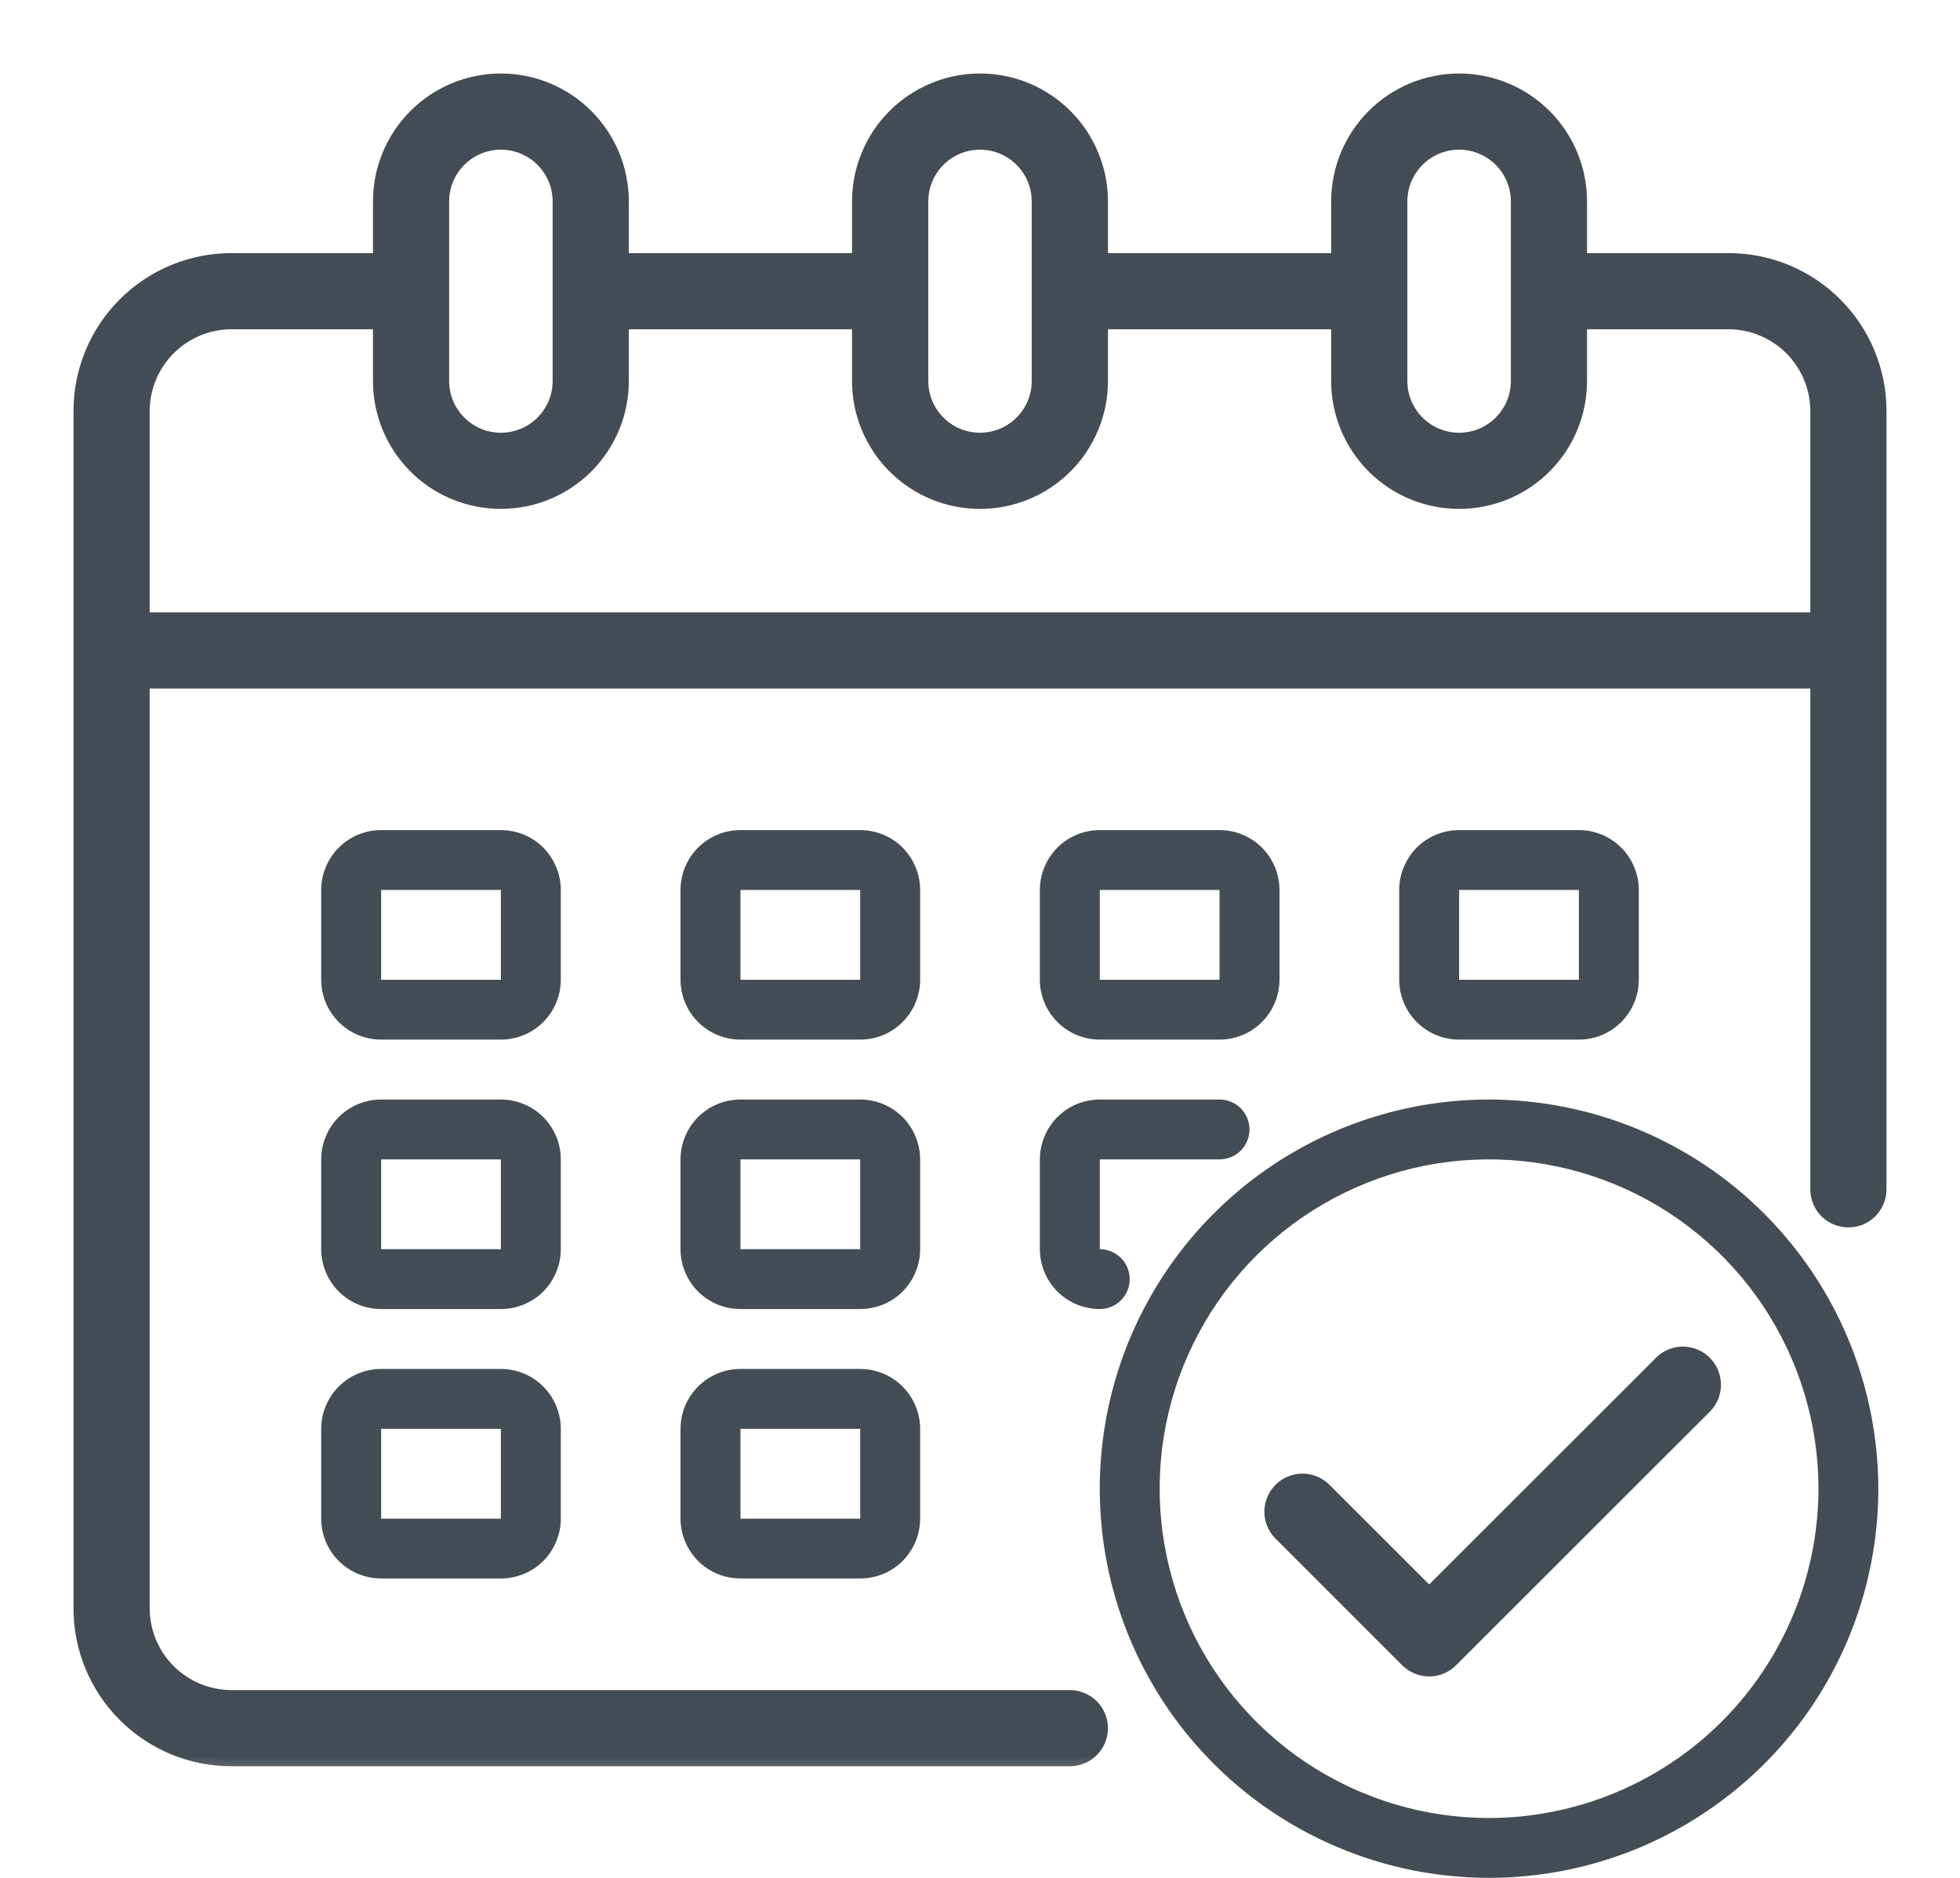 <svg width="24" height="23" viewBox="0 0 24 23" fill="none" xmlns="http://www.w3.org/2000/svg">
<mask id="path-1-outside-1" maskUnits="userSpaceOnUse" x="0" y="0" width="24" height="22" fill="black">
<rect fill="white" width="24" height="22"/>
<path d="M21.167 3.2H19.333V2.467C19.333 2.078 19.179 1.705 18.904 1.43C18.629 1.155 18.256 1 17.867 1C17.478 1 17.105 1.155 16.83 1.43C16.555 1.705 16.4 2.078 16.4 2.467V3.2H13.467V2.467C13.467 2.078 13.312 1.705 13.037 1.43C12.762 1.155 12.389 1 12 1C11.611 1 11.238 1.155 10.963 1.43C10.688 1.705 10.533 2.078 10.533 2.467V3.2H7.6V2.467C7.6 2.078 7.445 1.705 7.17 1.43C6.895 1.155 6.522 1 6.133 1C5.744 1 5.371 1.155 5.096 1.43C4.821 1.705 4.667 2.078 4.667 2.467V3.2H2.833C2.347 3.2 1.881 3.393 1.537 3.737C1.193 4.081 1 4.547 1 5.033V19.7C1 20.186 1.193 20.652 1.537 20.996C1.881 21.34 2.347 21.533 2.833 21.533H13.1C13.197 21.533 13.29 21.495 13.359 21.426C13.428 21.357 13.467 21.264 13.467 21.167C13.467 21.069 13.428 20.976 13.359 20.907C13.29 20.839 13.197 20.8 13.1 20.8H2.833C2.542 20.799 2.263 20.683 2.056 20.477C1.85 20.271 1.734 19.991 1.733 19.7V8.333H22.267V14.567C22.267 14.664 22.305 14.757 22.374 14.826C22.443 14.895 22.536 14.933 22.633 14.933C22.731 14.933 22.824 14.895 22.893 14.826C22.961 14.757 23 14.664 23 14.567V5.033C23 4.547 22.807 4.081 22.463 3.737C22.119 3.393 21.653 3.2 21.167 3.2ZM17.133 2.467C17.133 2.272 17.211 2.086 17.348 1.948C17.486 1.811 17.672 1.733 17.867 1.733C18.061 1.733 18.248 1.811 18.385 1.948C18.523 2.086 18.6 2.272 18.6 2.467V4.667C18.6 4.861 18.523 5.048 18.385 5.185C18.248 5.323 18.061 5.4 17.867 5.4C17.672 5.4 17.486 5.323 17.348 5.185C17.211 5.048 17.133 4.861 17.133 4.667V2.467ZM11.267 2.467C11.267 2.272 11.344 2.086 11.482 1.948C11.619 1.811 11.806 1.733 12 1.733C12.194 1.733 12.381 1.811 12.518 1.948C12.656 2.086 12.733 2.272 12.733 2.467V4.667C12.733 4.861 12.656 5.048 12.518 5.185C12.381 5.323 12.194 5.4 12 5.4C11.806 5.4 11.619 5.323 11.482 5.185C11.344 5.048 11.267 4.861 11.267 4.667V2.467ZM5.4 2.467C5.4 2.272 5.477 2.086 5.615 1.948C5.752 1.811 5.939 1.733 6.133 1.733C6.328 1.733 6.514 1.811 6.652 1.948C6.789 2.086 6.867 2.272 6.867 2.467V4.667C6.867 4.861 6.789 5.048 6.652 5.185C6.514 5.323 6.328 5.4 6.133 5.4C5.939 5.4 5.752 5.323 5.615 5.185C5.477 5.048 5.4 4.861 5.4 4.667V2.467ZM22.267 7.6H1.733V5.033C1.734 4.742 1.85 4.463 2.056 4.256C2.263 4.05 2.542 3.934 2.833 3.933H4.667V4.667C4.667 5.056 4.821 5.429 5.096 5.704C5.371 5.979 5.744 6.133 6.133 6.133C6.522 6.133 6.895 5.979 7.17 5.704C7.445 5.429 7.6 5.056 7.6 4.667V3.933H10.533V4.667C10.533 5.056 10.688 5.429 10.963 5.704C11.238 5.979 11.611 6.133 12 6.133C12.389 6.133 12.762 5.979 13.037 5.704C13.312 5.429 13.467 5.056 13.467 4.667V3.933H16.4V4.667C16.4 5.056 16.555 5.429 16.83 5.704C17.105 5.979 17.478 6.133 17.867 6.133C18.256 6.133 18.629 5.979 18.904 5.704C19.179 5.429 19.333 5.056 19.333 4.667V3.933H21.167C21.458 3.934 21.737 4.05 21.944 4.256C22.15 4.463 22.266 4.742 22.267 5.033V7.6Z"/>
</mask>
<path d="M21.167 3.2H19.333V2.467C19.333 2.078 19.179 1.705 18.904 1.43C18.629 1.155 18.256 1 17.867 1C17.478 1 17.105 1.155 16.83 1.43C16.555 1.705 16.4 2.078 16.4 2.467V3.2H13.467V2.467C13.467 2.078 13.312 1.705 13.037 1.43C12.762 1.155 12.389 1 12 1C11.611 1 11.238 1.155 10.963 1.43C10.688 1.705 10.533 2.078 10.533 2.467V3.2H7.6V2.467C7.6 2.078 7.445 1.705 7.17 1.43C6.895 1.155 6.522 1 6.133 1C5.744 1 5.371 1.155 5.096 1.43C4.821 1.705 4.667 2.078 4.667 2.467V3.2H2.833C2.347 3.2 1.881 3.393 1.537 3.737C1.193 4.081 1 4.547 1 5.033V19.7C1 20.186 1.193 20.652 1.537 20.996C1.881 21.34 2.347 21.533 2.833 21.533H13.1C13.197 21.533 13.29 21.495 13.359 21.426C13.428 21.357 13.467 21.264 13.467 21.167C13.467 21.069 13.428 20.976 13.359 20.907C13.29 20.839 13.197 20.8 13.1 20.8H2.833C2.542 20.799 2.263 20.683 2.056 20.477C1.85 20.271 1.734 19.991 1.733 19.7V8.333H22.267V14.567C22.267 14.664 22.305 14.757 22.374 14.826C22.443 14.895 22.536 14.933 22.633 14.933C22.731 14.933 22.824 14.895 22.893 14.826C22.961 14.757 23 14.664 23 14.567V5.033C23 4.547 22.807 4.081 22.463 3.737C22.119 3.393 21.653 3.2 21.167 3.2ZM17.133 2.467C17.133 2.272 17.211 2.086 17.348 1.948C17.486 1.811 17.672 1.733 17.867 1.733C18.061 1.733 18.248 1.811 18.385 1.948C18.523 2.086 18.6 2.272 18.6 2.467V4.667C18.6 4.861 18.523 5.048 18.385 5.185C18.248 5.323 18.061 5.4 17.867 5.4C17.672 5.4 17.486 5.323 17.348 5.185C17.211 5.048 17.133 4.861 17.133 4.667V2.467ZM11.267 2.467C11.267 2.272 11.344 2.086 11.482 1.948C11.619 1.811 11.806 1.733 12 1.733C12.194 1.733 12.381 1.811 12.518 1.948C12.656 2.086 12.733 2.272 12.733 2.467V4.667C12.733 4.861 12.656 5.048 12.518 5.185C12.381 5.323 12.194 5.4 12 5.4C11.806 5.4 11.619 5.323 11.482 5.185C11.344 5.048 11.267 4.861 11.267 4.667V2.467ZM5.4 2.467C5.4 2.272 5.477 2.086 5.615 1.948C5.752 1.811 5.939 1.733 6.133 1.733C6.328 1.733 6.514 1.811 6.652 1.948C6.789 2.086 6.867 2.272 6.867 2.467V4.667C6.867 4.861 6.789 5.048 6.652 5.185C6.514 5.323 6.328 5.4 6.133 5.4C5.939 5.4 5.752 5.323 5.615 5.185C5.477 5.048 5.4 4.861 5.4 4.667V2.467ZM22.267 7.6H1.733V5.033C1.734 4.742 1.85 4.463 2.056 4.256C2.263 4.05 2.542 3.934 2.833 3.933H4.667V4.667C4.667 5.056 4.821 5.429 5.096 5.704C5.371 5.979 5.744 6.133 6.133 6.133C6.522 6.133 6.895 5.979 7.17 5.704C7.445 5.429 7.6 5.056 7.6 4.667V3.933H10.533V4.667C10.533 5.056 10.688 5.429 10.963 5.704C11.238 5.979 11.611 6.133 12 6.133C12.389 6.133 12.762 5.979 13.037 5.704C13.312 5.429 13.467 5.056 13.467 4.667V3.933H16.4V4.667C16.4 5.056 16.555 5.429 16.83 5.704C17.105 5.979 17.478 6.133 17.867 6.133C18.256 6.133 18.629 5.979 18.904 5.704C19.179 5.429 19.333 5.056 19.333 4.667V3.933H21.167C21.458 3.934 21.737 4.05 21.944 4.256C22.15 4.463 22.266 4.742 22.267 5.033V7.6Z" fill="#444D56"/>
<path d="M21.167 3.2H19.333V2.467C19.333 2.078 19.179 1.705 18.904 1.43C18.629 1.155 18.256 1 17.867 1C17.478 1 17.105 1.155 16.83 1.43C16.555 1.705 16.4 2.078 16.4 2.467V3.2H13.467V2.467C13.467 2.078 13.312 1.705 13.037 1.43C12.762 1.155 12.389 1 12 1C11.611 1 11.238 1.155 10.963 1.43C10.688 1.705 10.533 2.078 10.533 2.467V3.2H7.6V2.467C7.6 2.078 7.445 1.705 7.17 1.43C6.895 1.155 6.522 1 6.133 1C5.744 1 5.371 1.155 5.096 1.43C4.821 1.705 4.667 2.078 4.667 2.467V3.2H2.833C2.347 3.2 1.881 3.393 1.537 3.737C1.193 4.081 1 4.547 1 5.033V19.7C1 20.186 1.193 20.652 1.537 20.996C1.881 21.34 2.347 21.533 2.833 21.533H13.1C13.197 21.533 13.29 21.495 13.359 21.426C13.428 21.357 13.467 21.264 13.467 21.167C13.467 21.069 13.428 20.976 13.359 20.907C13.29 20.839 13.197 20.8 13.1 20.8H2.833C2.542 20.799 2.263 20.683 2.056 20.477C1.85 20.271 1.734 19.991 1.733 19.7V8.333H22.267V14.567C22.267 14.664 22.305 14.757 22.374 14.826C22.443 14.895 22.536 14.933 22.633 14.933C22.731 14.933 22.824 14.895 22.893 14.826C22.961 14.757 23 14.664 23 14.567V5.033C23 4.547 22.807 4.081 22.463 3.737C22.119 3.393 21.653 3.2 21.167 3.2ZM17.133 2.467C17.133 2.272 17.211 2.086 17.348 1.948C17.486 1.811 17.672 1.733 17.867 1.733C18.061 1.733 18.248 1.811 18.385 1.948C18.523 2.086 18.6 2.272 18.6 2.467V4.667C18.6 4.861 18.523 5.048 18.385 5.185C18.248 5.323 18.061 5.4 17.867 5.4C17.672 5.4 17.486 5.323 17.348 5.185C17.211 5.048 17.133 4.861 17.133 4.667V2.467ZM11.267 2.467C11.267 2.272 11.344 2.086 11.482 1.948C11.619 1.811 11.806 1.733 12 1.733C12.194 1.733 12.381 1.811 12.518 1.948C12.656 2.086 12.733 2.272 12.733 2.467V4.667C12.733 4.861 12.656 5.048 12.518 5.185C12.381 5.323 12.194 5.4 12 5.4C11.806 5.4 11.619 5.323 11.482 5.185C11.344 5.048 11.267 4.861 11.267 4.667V2.467ZM5.4 2.467C5.4 2.272 5.477 2.086 5.615 1.948C5.752 1.811 5.939 1.733 6.133 1.733C6.328 1.733 6.514 1.811 6.652 1.948C6.789 2.086 6.867 2.272 6.867 2.467V4.667C6.867 4.861 6.789 5.048 6.652 5.185C6.514 5.323 6.328 5.4 6.133 5.4C5.939 5.4 5.752 5.323 5.615 5.185C5.477 5.048 5.4 4.861 5.4 4.667V2.467ZM22.267 7.6H1.733V5.033C1.734 4.742 1.85 4.463 2.056 4.256C2.263 4.05 2.542 3.934 2.833 3.933H4.667V4.667C4.667 5.056 4.821 5.429 5.096 5.704C5.371 5.979 5.744 6.133 6.133 6.133C6.522 6.133 6.895 5.979 7.17 5.704C7.445 5.429 7.6 5.056 7.6 4.667V3.933H10.533V4.667C10.533 5.056 10.688 5.429 10.963 5.704C11.238 5.979 11.611 6.133 12 6.133C12.389 6.133 12.762 5.979 13.037 5.704C13.312 5.429 13.467 5.056 13.467 4.667V3.933H16.4V4.667C16.4 5.056 16.555 5.429 16.83 5.704C17.105 5.979 17.478 6.133 17.867 6.133C18.256 6.133 18.629 5.979 18.904 5.704C19.179 5.429 19.333 5.056 19.333 4.667V3.933H21.167C21.458 3.934 21.737 4.05 21.944 4.256C22.15 4.463 22.266 4.742 22.267 5.033V7.6Z" stroke="#444D56" stroke-width="0.2" mask="url(#path-1-outside-1)"/>
<path d="M11.267 10.9C11.267 10.706 11.189 10.519 11.052 10.381C10.914 10.244 10.728 10.167 10.533 10.167H9.067C8.872 10.167 8.686 10.244 8.548 10.381C8.411 10.519 8.333 10.706 8.333 10.9V12C8.333 12.194 8.411 12.381 8.548 12.518C8.686 12.656 8.872 12.733 9.067 12.733H10.533C10.728 12.733 10.914 12.656 11.052 12.518C11.189 12.381 11.267 12.194 11.267 12V10.9ZM9.067 12V10.9H10.533V12H9.067Z" fill="#444D56"/>
<path d="M6.867 10.9C6.867 10.706 6.789 10.519 6.652 10.381C6.514 10.244 6.328 10.167 6.133 10.167H4.667C4.472 10.167 4.286 10.244 4.148 10.381C4.011 10.519 3.933 10.706 3.933 10.9V12C3.933 12.194 4.011 12.381 4.148 12.518C4.286 12.656 4.472 12.733 4.667 12.733H6.133C6.328 12.733 6.514 12.656 6.652 12.518C6.789 12.381 6.867 12.194 6.867 12V10.9ZM4.667 12V10.9H6.133V12H4.667Z" fill="#444D56"/>
<path d="M19.333 12.733C19.528 12.733 19.714 12.656 19.852 12.518C19.989 12.381 20.067 12.194 20.067 12V10.9C20.067 10.706 19.989 10.519 19.852 10.381C19.714 10.244 19.528 10.167 19.333 10.167H17.867C17.672 10.167 17.486 10.244 17.348 10.381C17.211 10.519 17.133 10.706 17.133 10.9V12C17.133 12.194 17.211 12.381 17.348 12.518C17.486 12.656 17.672 12.733 17.867 12.733H19.333ZM17.867 10.9H19.333V12H17.867V10.9Z" fill="#444D56"/>
<path d="M11.267 14.2C11.267 14.005 11.189 13.819 11.052 13.681C10.914 13.544 10.728 13.467 10.533 13.467H9.067C8.872 13.467 8.686 13.544 8.548 13.681C8.411 13.819 8.333 14.005 8.333 14.2V15.3C8.333 15.495 8.411 15.681 8.548 15.819C8.686 15.956 8.872 16.033 9.067 16.033H10.533C10.728 16.033 10.914 15.956 11.052 15.819C11.189 15.681 11.267 15.495 11.267 15.3V14.2ZM9.067 15.3V14.2H10.533V15.3H9.067Z" fill="#444D56"/>
<path d="M6.867 14.2C6.867 14.005 6.789 13.819 6.652 13.681C6.514 13.544 6.328 13.467 6.133 13.467H4.667C4.472 13.467 4.286 13.544 4.148 13.681C4.011 13.819 3.933 14.005 3.933 14.2V15.3C3.933 15.495 4.011 15.681 4.148 15.819C4.286 15.956 4.472 16.033 4.667 16.033H6.133C6.328 16.033 6.514 15.956 6.652 15.819C6.789 15.681 6.867 15.495 6.867 15.3V14.2ZM4.667 15.3V14.2H6.133V15.3H4.667Z" fill="#444D56"/>
<path d="M10.533 16.767H9.067C8.872 16.767 8.686 16.844 8.548 16.982C8.411 17.119 8.333 17.305 8.333 17.5V18.6C8.333 18.794 8.411 18.981 8.548 19.119C8.686 19.256 8.872 19.333 9.067 19.333H10.533C10.728 19.333 10.914 19.256 11.052 19.119C11.189 18.981 11.267 18.794 11.267 18.6V17.5C11.267 17.305 11.189 17.119 11.052 16.982C10.914 16.844 10.728 16.767 10.533 16.767ZM9.067 18.6V17.5H10.533V18.6H9.067Z" fill="#444D56"/>
<path d="M13.467 12.733H14.933C15.128 12.733 15.314 12.656 15.452 12.518C15.589 12.381 15.667 12.194 15.667 12V10.9C15.667 10.706 15.589 10.519 15.452 10.381C15.314 10.244 15.128 10.167 14.933 10.167H13.467C13.272 10.167 13.086 10.244 12.948 10.381C12.811 10.519 12.733 10.706 12.733 10.9V12C12.733 12.194 12.811 12.381 12.948 12.518C13.086 12.656 13.272 12.733 13.467 12.733ZM13.467 10.9H14.933V12H13.467V10.9Z" fill="#444D56"/>
<path d="M12.733 15.3C12.733 15.495 12.811 15.681 12.948 15.819C13.086 15.956 13.272 16.033 13.467 16.033C13.564 16.033 13.657 15.995 13.726 15.926C13.795 15.857 13.833 15.764 13.833 15.667C13.833 15.569 13.795 15.476 13.726 15.407C13.657 15.339 13.564 15.3 13.467 15.3V14.2H14.933C15.031 14.2 15.124 14.161 15.193 14.093C15.261 14.024 15.3 13.931 15.3 13.833C15.3 13.736 15.261 13.643 15.193 13.574C15.124 13.505 15.031 13.467 14.933 13.467H13.467C13.272 13.467 13.086 13.544 12.948 13.681C12.811 13.819 12.733 14.005 12.733 14.2V15.3Z" fill="#444D56"/>
<path d="M6.133 16.767H4.667C4.472 16.767 4.286 16.844 4.148 16.982C4.011 17.119 3.933 17.305 3.933 17.5V18.6C3.933 18.794 4.011 18.981 4.148 19.119C4.286 19.256 4.472 19.333 4.667 19.333H6.133C6.328 19.333 6.514 19.256 6.652 19.119C6.789 18.981 6.867 18.794 6.867 18.6V17.5C6.867 17.305 6.789 17.119 6.652 16.982C6.514 16.844 6.328 16.767 6.133 16.767ZM4.667 18.6V17.5H6.133V18.6H4.667Z" fill="#444D56"/>
<path d="M18.233 13.467C17.291 13.467 16.369 13.746 15.585 14.27C14.801 14.794 14.19 15.538 13.829 16.409C13.469 17.28 13.374 18.239 13.558 19.163C13.742 20.088 14.196 20.937 14.863 21.604C15.529 22.27 16.379 22.724 17.303 22.908C18.228 23.092 19.186 22.998 20.058 22.637C20.928 22.276 21.673 21.665 22.197 20.882C22.72 20.098 23 19.176 23 18.233C22.998 16.97 22.496 15.758 21.602 14.864C20.709 13.971 19.497 13.468 18.233 13.467ZM18.233 22.267C17.436 22.267 16.656 22.03 15.992 21.587C15.329 21.144 14.812 20.514 14.507 19.777C14.202 19.04 14.122 18.229 14.277 17.447C14.433 16.664 14.817 15.945 15.381 15.381C15.945 14.817 16.664 14.433 17.447 14.277C18.229 14.122 19.04 14.202 19.777 14.507C20.514 14.812 21.144 15.329 21.587 15.992C22.03 16.656 22.267 17.436 22.267 18.233C22.265 19.303 21.84 20.328 21.084 21.084C20.328 21.84 19.303 22.265 18.233 22.267Z" fill="#444D56"/>
<path d="M20.317 16.66L20.317 16.66L20.317 16.661L17.5 19.477L16.239 18.216L16.239 18.216L16.238 18.216C16.16 18.14 16.055 18.098 15.945 18.099C15.836 18.1 15.732 18.143 15.654 18.221C15.577 18.298 15.533 18.402 15.532 18.512C15.531 18.621 15.573 18.726 15.649 18.805L15.649 18.805L15.65 18.805L17.205 20.361L17.205 20.361C17.284 20.439 17.39 20.483 17.5 20.483C17.61 20.483 17.716 20.439 17.794 20.361L17.794 20.361L20.906 17.25L20.906 17.25L20.906 17.25C20.982 17.171 21.024 17.066 21.023 16.956C21.022 16.847 20.979 16.743 20.901 16.665C20.824 16.588 20.72 16.544 20.61 16.543C20.501 16.542 20.396 16.584 20.317 16.66Z" fill="#444D56" stroke="#444D56" stroke-width="0.1"/>
</svg>

